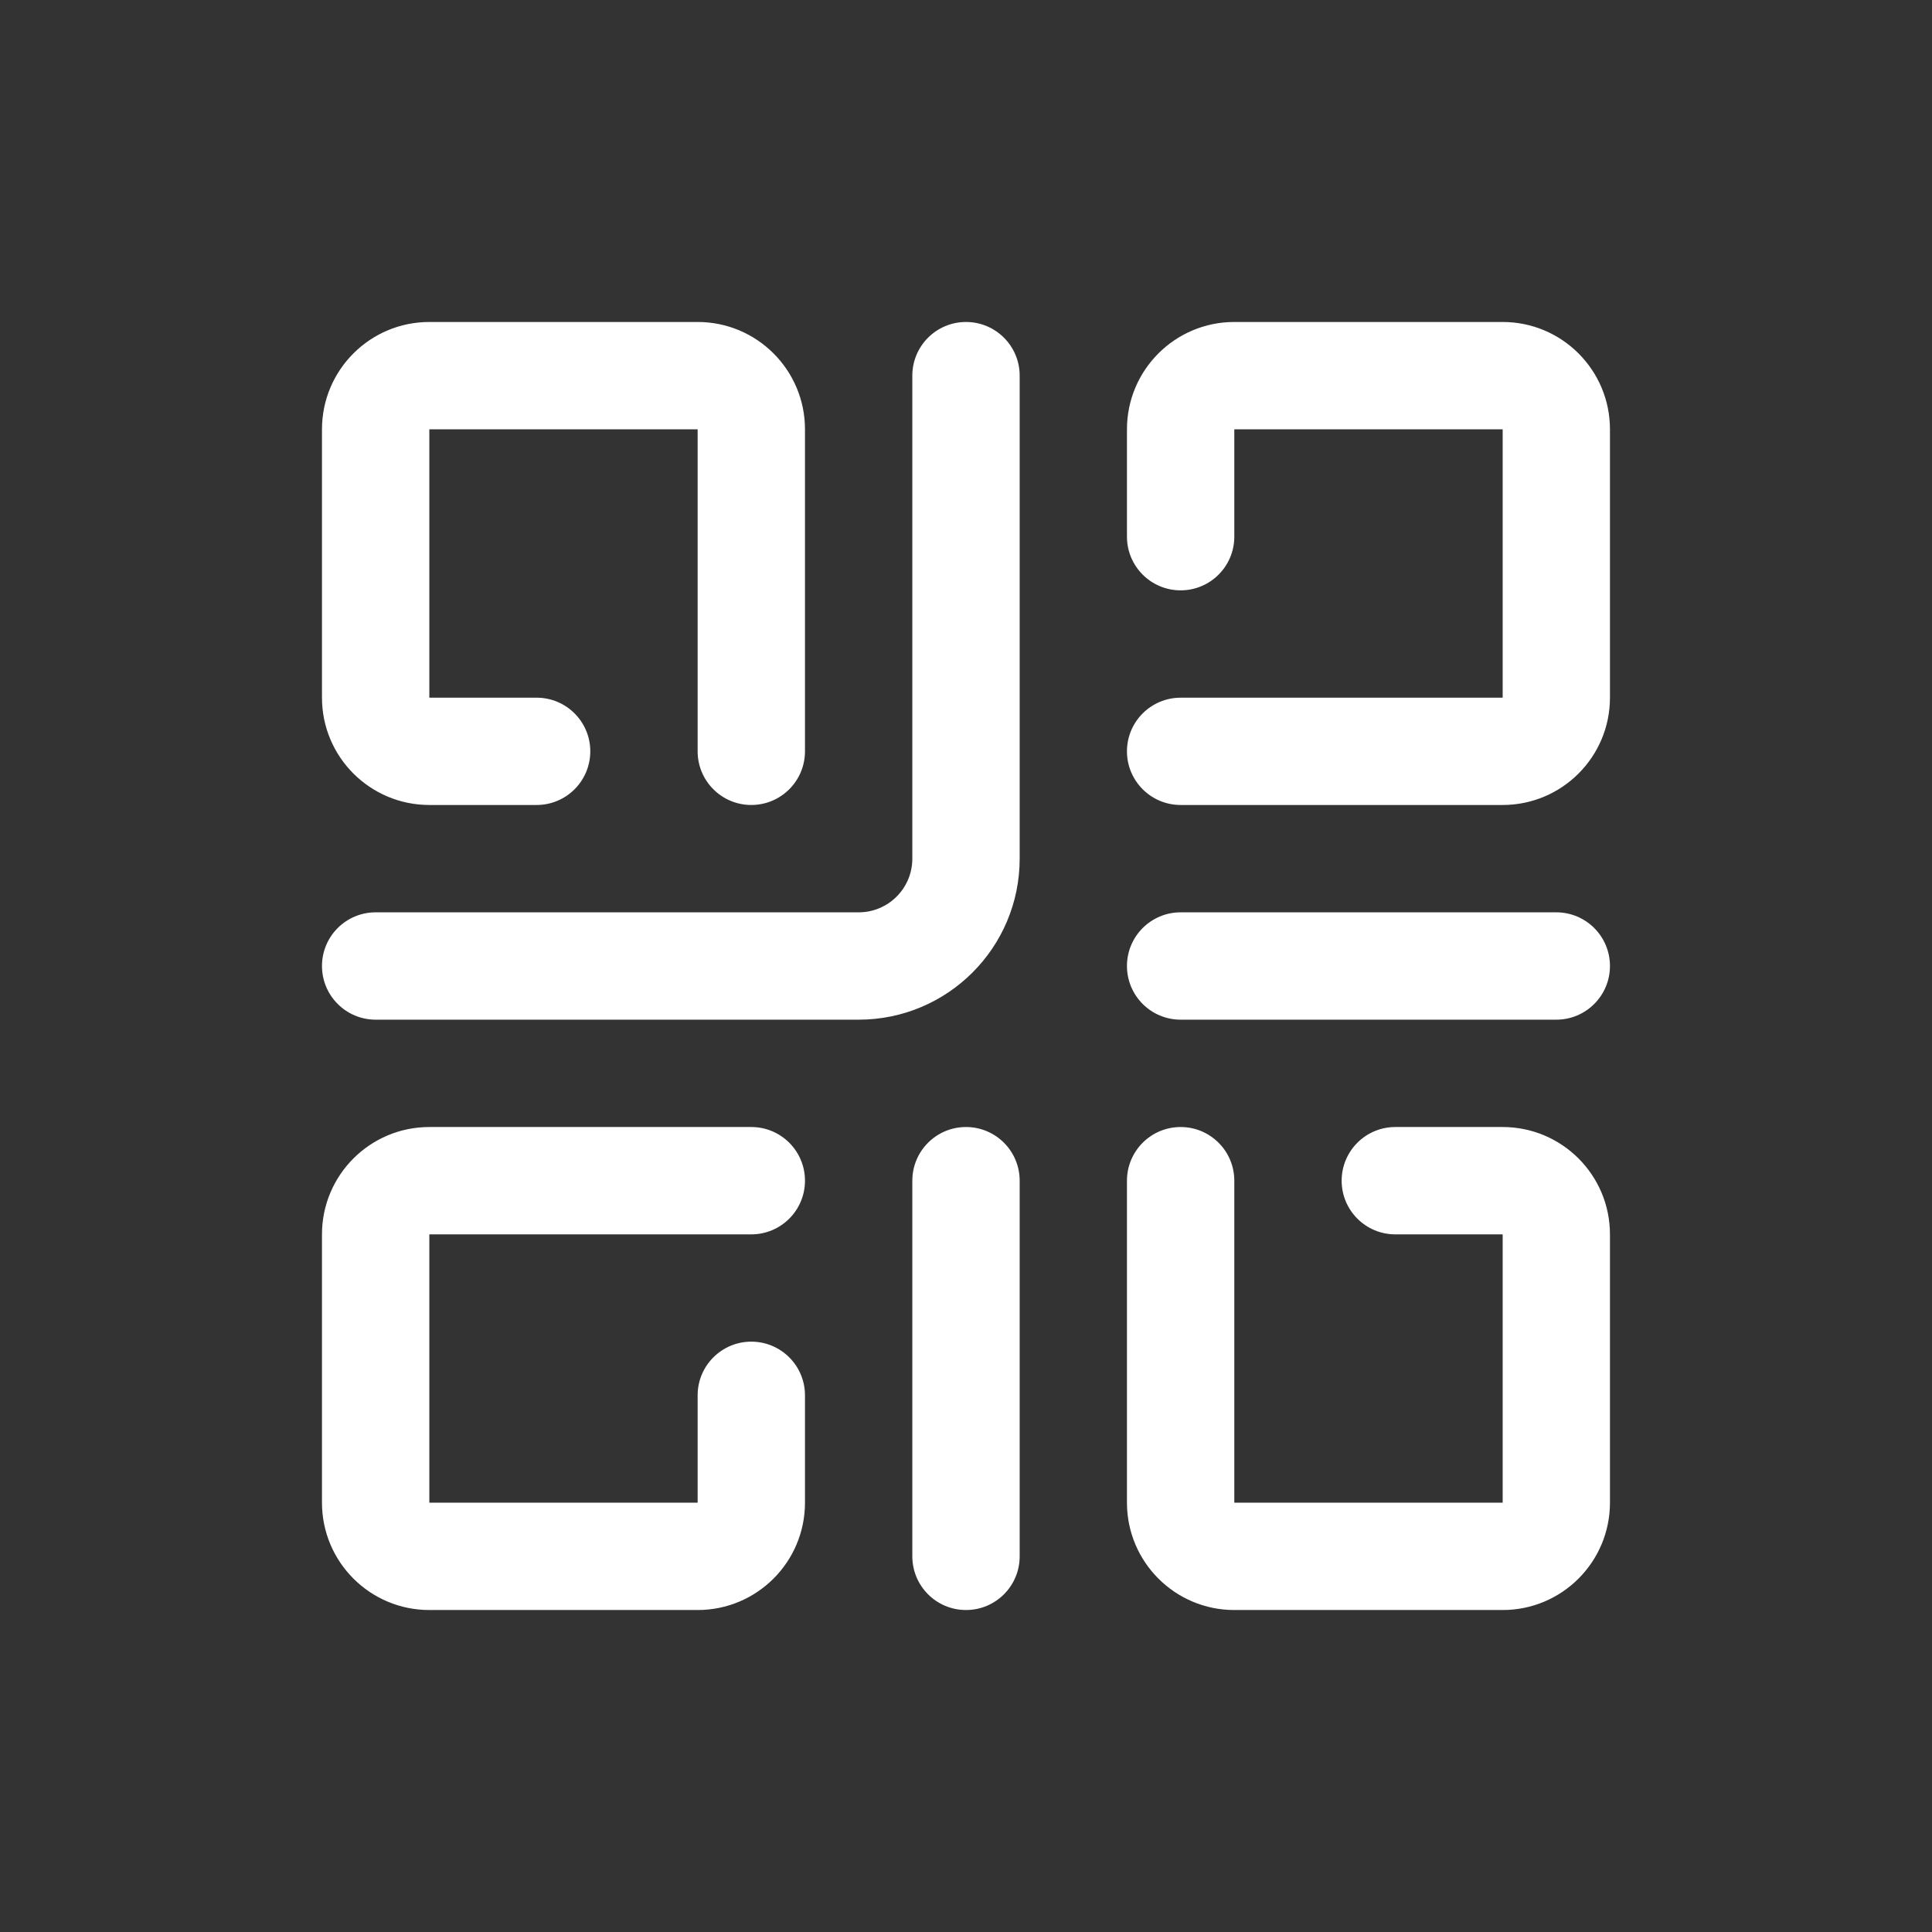 <svg width="32" height="32" viewBox="0 0 32 32" fill="none" xmlns="http://www.w3.org/2000/svg">
                            <rect x="0" y="0" width="32" height="32" fill="#333333" stroke="none"/>
                            <path fill-rule="evenodd" clip-rule="evenodd" d="M14.222 16.889H6.222C5.731 16.889 5.333 16.491 5.333 16C5.333 15.509 5.731 15.111 6.222 15.111H14.222C14.713 15.111 15.111 14.713 15.111 14.222V6.222C15.111 5.731 15.509 5.333 16 5.333C16.491 5.333 16.889 5.731 16.889 6.222V14.222C16.889 15.695 15.695 16.889 14.222 16.889ZM13.333 12.444V7.111C13.333 6.129 12.537 5.333 11.555 5.333H7.111C6.129 5.333 5.333 6.129 5.333 7.111V11.556C5.333 12.537 6.129 13.333 7.111 13.333H8.889C9.379 13.333 9.777 12.935 9.777 12.444C9.777 11.954 9.379 11.556 8.889 11.556H7.111V7.111H11.555V12.444C11.555 12.935 11.953 13.333 12.444 13.333C12.935 13.333 13.333 12.935 13.333 12.444ZM26.666 11.556V7.111C26.666 6.129 25.87 5.333 24.889 5.333H20.444C19.462 5.333 18.666 6.129 18.666 7.111V8.889C18.666 9.38 19.064 9.778 19.555 9.778C20.046 9.778 20.444 9.38 20.444 8.889V7.111H24.889V11.556H19.555C19.064 11.556 18.666 11.954 18.666 12.444C18.666 12.935 19.064 13.333 19.555 13.333H24.889C25.87 13.333 26.666 12.537 26.666 11.556ZM13.333 24.889V23.111C13.333 22.62 12.935 22.222 12.444 22.222C11.953 22.222 11.555 22.62 11.555 23.111V24.889H7.111V20.445H12.444C12.935 20.445 13.333 20.047 13.333 19.556C13.333 19.065 12.935 18.667 12.444 18.667H7.111C6.129 18.667 5.333 19.463 5.333 20.445V24.889C5.333 25.871 6.129 26.667 7.111 26.667H11.555C12.537 26.667 13.333 25.871 13.333 24.889ZM26.666 24.889V20.445C26.666 19.463 25.87 18.667 24.889 18.667H23.111C22.62 18.667 22.222 19.065 22.222 19.556C22.222 20.047 22.62 20.445 23.111 20.445H24.889V24.889H20.444V19.556C20.444 19.065 20.046 18.667 19.555 18.667C19.064 18.667 18.666 19.065 18.666 19.556V24.889C18.666 25.871 19.462 26.667 20.444 26.667H24.889C25.87 26.667 26.666 25.871 26.666 24.889ZM16.889 25.778V19.556C16.889 19.065 16.491 18.667 16 18.667C15.509 18.667 15.111 19.065 15.111 19.556V25.778C15.111 26.269 15.509 26.667 16 26.667C16.491 26.667 16.889 26.269 16.889 25.778ZM26.666 16C26.666 15.509 26.268 15.111 25.777 15.111H19.555C19.064 15.111 18.666 15.509 18.666 16C18.666 16.491 19.064 16.889 19.555 16.889H25.777C26.268 16.889 26.666 16.491 26.666 16Z" fill="#ffffff"></path>
                        </svg>